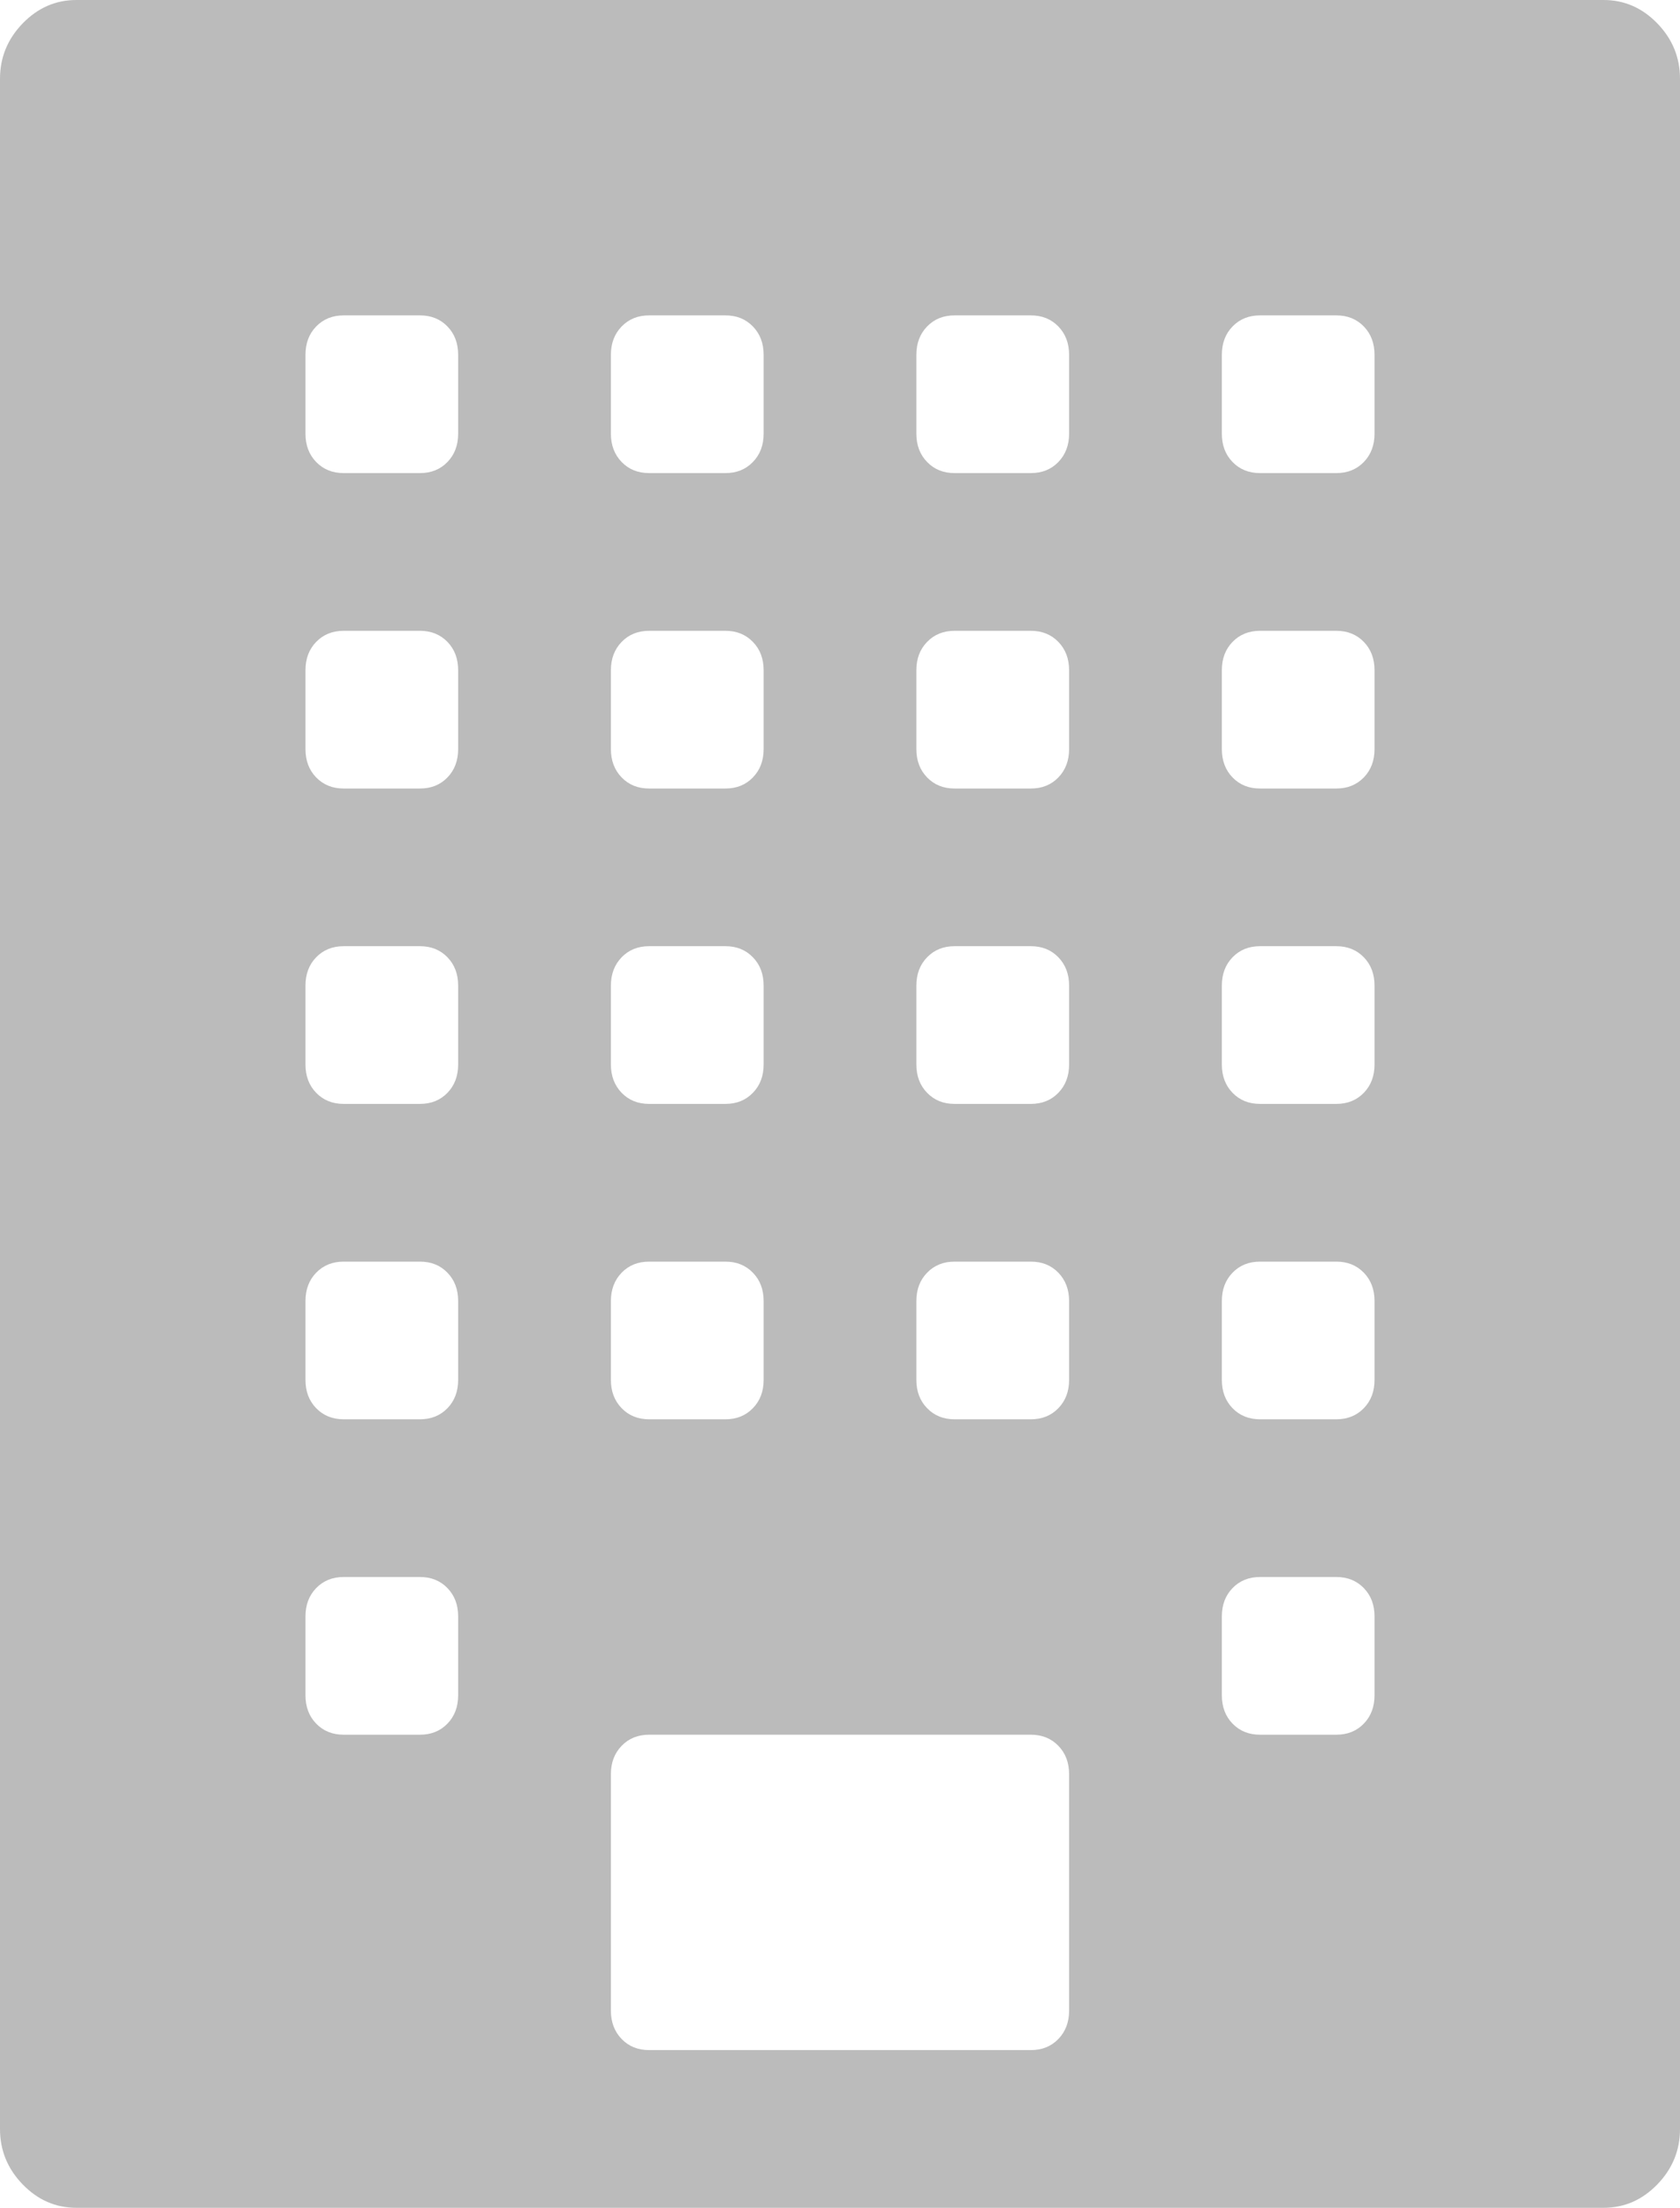 ﻿<?xml version="1.0" encoding="utf-8"?>
<svg version="1.1" xmlns:xlink="http://www.w3.org/1999/xlink" width="35px" height="46px" xmlns="http://www.w3.org/2000/svg">
  <g transform="matrix(1 0 0 1 -804 -492 )">
    <path d="M 1.591 0  L 33.409 0  C 33.84 0  34.213 0.163  34.528 0.488  C 34.843 0.813  35 1.198  35 1.643  L 35 44.357  C 35 44.802  34.843 45.187  34.528 45.512  C 34.213 45.837  33.84 46  33.409 46  L 1.591 46  C 1.16 46  0.787 45.837  0.472 45.512  C 0.157 45.187  0 44.802  0 44.357  L 0 1.643  C 0 1.198  0.157 0.813  0.472 0.488  C 0.787 0.163  1.16 0  1.591 0  Z M 12.951 6.802  C 12.802 6.956  12.727 7.153  12.727 7.393  L 12.727 9.036  C 12.727 9.275  12.802 9.472  12.951 9.626  C 13.1 9.78  13.291 9.857  13.523 9.857  L 15.114 9.857  C 15.346 9.857  15.536 9.78  15.685 9.626  C 15.835 9.472  15.909 9.275  15.909 9.036  L 15.909 7.393  C 15.909 7.153  15.835 6.956  15.685 6.802  C 15.536 6.648  15.346 6.571  15.114 6.571  L 13.523 6.571  C 13.291 6.571  13.1 6.648  12.951 6.802  Z M 12.951 13.374  C 12.802 13.528  12.727 13.725  12.727 13.964  L 12.727 15.607  C 12.727 15.847  12.802 16.044  12.951 16.198  C 13.1 16.352  13.291 16.429  13.523 16.429  L 15.114 16.429  C 15.346 16.429  15.536 16.352  15.685 16.198  C 15.835 16.044  15.909 15.847  15.909 15.607  L 15.909 13.964  C 15.909 13.725  15.835 13.528  15.685 13.374  C 15.536 13.22  15.346 13.143  15.114 13.143  L 13.523 13.143  C 13.291 13.143  13.1 13.22  12.951 13.374  Z M 12.951 19.945  C 12.802 20.099  12.727 20.296  12.727 20.536  L 12.727 22.179  C 12.727 22.418  12.802 22.615  12.951 22.769  C 13.1 22.923  13.291 23  13.523 23  L 15.114 23  C 15.346 23  15.536 22.923  15.685 22.769  C 15.835 22.615  15.909 22.418  15.909 22.179  L 15.909 20.536  C 15.909 20.296  15.835 20.099  15.685 19.945  C 15.536 19.791  15.346 19.714  15.114 19.714  L 13.523 19.714  C 13.291 19.714  13.1 19.791  12.951 19.945  Z M 12.951 26.517  C 12.802 26.671  12.727 26.868  12.727 27.107  L 12.727 28.75  C 12.727 28.99  12.802 29.186  12.951 29.34  C 13.1 29.494  13.291 29.571  13.523 29.571  L 15.114 29.571  C 15.346 29.571  15.536 29.494  15.685 29.34  C 15.835 29.186  15.909 28.99  15.909 28.75  L 15.909 27.107  C 15.909 26.868  15.835 26.671  15.685 26.517  C 15.536 26.363  15.346 26.286  15.114 26.286  L 13.523 26.286  C 13.291 26.286  13.1 26.363  12.951 26.517  Z M 9.322 35.912  C 9.471 35.758  9.545 35.561  9.545 35.321  L 9.545 33.679  C 9.545 33.439  9.471 33.242  9.322 33.088  C 9.173 32.934  8.982 32.857  8.75 32.857  L 7.159 32.857  C 6.927 32.857  6.737 32.934  6.587 33.088  C 6.438 33.242  6.364 33.439  6.364 33.679  L 6.364 35.321  C 6.364 35.561  6.438 35.758  6.587 35.912  C 6.737 36.066  6.927 36.143  7.159 36.143  L 8.75 36.143  C 8.982 36.143  9.173 36.066  9.322 35.912  Z M 9.322 29.34  C 9.471 29.186  9.545 28.99  9.545 28.75  L 9.545 27.107  C 9.545 26.868  9.471 26.671  9.322 26.517  C 9.173 26.363  8.982 26.286  8.75 26.286  L 7.159 26.286  C 6.927 26.286  6.737 26.363  6.587 26.517  C 6.438 26.671  6.364 26.868  6.364 27.107  L 6.364 28.75  C 6.364 28.99  6.438 29.186  6.587 29.34  C 6.737 29.494  6.927 29.571  7.159 29.571  L 8.75 29.571  C 8.982 29.571  9.173 29.494  9.322 29.34  Z M 9.322 22.769  C 9.471 22.615  9.545 22.418  9.545 22.179  L 9.545 20.536  C 9.545 20.296  9.471 20.099  9.322 19.945  C 9.173 19.791  8.982 19.714  8.75 19.714  L 7.159 19.714  C 6.927 19.714  6.737 19.791  6.587 19.945  C 6.438 20.099  6.364 20.296  6.364 20.536  L 6.364 22.179  C 6.364 22.418  6.438 22.615  6.587 22.769  C 6.737 22.923  6.927 23  7.159 23  L 8.75 23  C 8.982 23  9.173 22.923  9.322 22.769  Z M 9.322 16.198  C 9.471 16.044  9.545 15.847  9.545 15.607  L 9.545 13.964  C 9.545 13.725  9.471 13.528  9.322 13.374  C 9.173 13.22  8.982 13.143  8.75 13.143  L 7.159 13.143  C 6.927 13.143  6.737 13.22  6.587 13.374  C 6.438 13.528  6.364 13.725  6.364 13.964  L 6.364 15.607  C 6.364 15.847  6.438 16.044  6.587 16.198  C 6.737 16.352  6.927 16.429  7.159 16.429  L 8.75 16.429  C 8.982 16.429  9.173 16.352  9.322 16.198  Z M 9.322 9.626  C 9.471 9.472  9.545 9.275  9.545 9.036  L 9.545 7.393  C 9.545 7.153  9.471 6.956  9.322 6.802  C 9.173 6.648  8.982 6.571  8.75 6.571  L 7.159 6.571  C 6.927 6.571  6.737 6.648  6.587 6.802  C 6.438 6.956  6.364 7.153  6.364 7.393  L 6.364 9.036  C 6.364 9.275  6.438 9.472  6.587 9.626  C 6.737 9.78  6.927 9.857  7.159 9.857  L 8.75 9.857  C 8.982 9.857  9.173 9.78  9.322 9.626  Z M 22.049 42.483  C 22.198 42.329  22.273 42.132  22.273 41.893  L 22.273 36.964  C 22.273 36.725  22.198 36.528  22.049 36.374  C 21.9 36.22  21.709 36.143  21.477 36.143  L 13.523 36.143  C 13.291 36.143  13.1 36.22  12.951 36.374  C 12.802 36.528  12.727 36.725  12.727 36.964  L 12.727 41.893  C 12.727 42.132  12.802 42.329  12.951 42.483  C 13.1 42.637  13.291 42.714  13.523 42.714  L 21.477 42.714  C 21.709 42.714  21.9 42.637  22.049 42.483  Z M 22.049 29.34  C 22.198 29.186  22.273 28.99  22.273 28.75  L 22.273 27.107  C 22.273 26.868  22.198 26.671  22.049 26.517  C 21.9 26.363  21.709 26.286  21.477 26.286  L 19.886 26.286  C 19.654 26.286  19.464 26.363  19.315 26.517  C 19.165 26.671  19.091 26.868  19.091 27.107  L 19.091 28.75  C 19.091 28.99  19.165 29.186  19.315 29.34  C 19.464 29.494  19.654 29.571  19.886 29.571  L 21.477 29.571  C 21.709 29.571  21.9 29.494  22.049 29.34  Z M 22.049 22.769  C 22.198 22.615  22.273 22.418  22.273 22.179  L 22.273 20.536  C 22.273 20.296  22.198 20.099  22.049 19.945  C 21.9 19.791  21.709 19.714  21.477 19.714  L 19.886 19.714  C 19.654 19.714  19.464 19.791  19.315 19.945  C 19.165 20.099  19.091 20.296  19.091 20.536  L 19.091 22.179  C 19.091 22.418  19.165 22.615  19.315 22.769  C 19.464 22.923  19.654 23  19.886 23  L 21.477 23  C 21.709 23  21.9 22.923  22.049 22.769  Z M 22.049 16.198  C 22.198 16.044  22.273 15.847  22.273 15.607  L 22.273 13.964  C 22.273 13.725  22.198 13.528  22.049 13.374  C 21.9 13.22  21.709 13.143  21.477 13.143  L 19.886 13.143  C 19.654 13.143  19.464 13.22  19.315 13.374  C 19.165 13.528  19.091 13.725  19.091 13.964  L 19.091 15.607  C 19.091 15.847  19.165 16.044  19.315 16.198  C 19.464 16.352  19.654 16.429  19.886 16.429  L 21.477 16.429  C 21.709 16.429  21.9 16.352  22.049 16.198  Z M 22.049 9.626  C 22.198 9.472  22.273 9.275  22.273 9.036  L 22.273 7.393  C 22.273 7.153  22.198 6.956  22.049 6.802  C 21.9 6.648  21.709 6.571  21.477 6.571  L 19.886 6.571  C 19.654 6.571  19.464 6.648  19.315 6.802  C 19.165 6.956  19.091 7.153  19.091 7.393  L 19.091 9.036  C 19.091 9.275  19.165 9.472  19.315 9.626  C 19.464 9.78  19.654 9.857  19.886 9.857  L 21.477 9.857  C 21.709 9.857  21.9 9.78  22.049 9.626  Z M 28.413 35.912  C 28.562 35.758  28.636 35.561  28.636 35.321  L 28.636 33.679  C 28.636 33.439  28.562 33.242  28.413 33.088  C 28.263 32.934  28.073 32.857  27.841 32.857  L 26.25 32.857  C 26.018 32.857  25.827 32.934  25.678 33.088  C 25.529 33.242  25.455 33.439  25.455 33.679  L 25.455 35.321  C 25.455 35.561  25.529 35.758  25.678 35.912  C 25.827 36.066  26.018 36.143  26.25 36.143  L 27.841 36.143  C 28.073 36.143  28.263 36.066  28.413 35.912  Z M 28.413 29.34  C 28.562 29.186  28.636 28.99  28.636 28.75  L 28.636 27.107  C 28.636 26.868  28.562 26.671  28.413 26.517  C 28.263 26.363  28.073 26.286  27.841 26.286  L 26.25 26.286  C 26.018 26.286  25.827 26.363  25.678 26.517  C 25.529 26.671  25.455 26.868  25.455 27.107  L 25.455 28.75  C 25.455 28.99  25.529 29.186  25.678 29.34  C 25.827 29.494  26.018 29.571  26.25 29.571  L 27.841 29.571  C 28.073 29.571  28.263 29.494  28.413 29.34  Z M 28.413 22.769  C 28.562 22.615  28.636 22.418  28.636 22.179  L 28.636 20.536  C 28.636 20.296  28.562 20.099  28.413 19.945  C 28.263 19.791  28.073 19.714  27.841 19.714  L 26.25 19.714  C 26.018 19.714  25.827 19.791  25.678 19.945  C 25.529 20.099  25.455 20.296  25.455 20.536  L 25.455 22.179  C 25.455 22.418  25.529 22.615  25.678 22.769  C 25.827 22.923  26.018 23  26.25 23  L 27.841 23  C 28.073 23  28.263 22.923  28.413 22.769  Z M 28.413 16.198  C 28.562 16.044  28.636 15.847  28.636 15.607  L 28.636 13.964  C 28.636 13.725  28.562 13.528  28.413 13.374  C 28.263 13.22  28.073 13.143  27.841 13.143  L 26.25 13.143  C 26.018 13.143  25.827 13.22  25.678 13.374  C 25.529 13.528  25.455 13.725  25.455 13.964  L 25.455 15.607  C 25.455 15.847  25.529 16.044  25.678 16.198  C 25.827 16.352  26.018 16.429  26.25 16.429  L 27.841 16.429  C 28.073 16.429  28.263 16.352  28.413 16.198  Z M 28.413 9.626  C 28.562 9.472  28.636 9.275  28.636 9.036  L 28.636 7.393  C 28.636 7.153  28.562 6.956  28.413 6.802  C 28.263 6.648  28.073 6.571  27.841 6.571  L 26.25 6.571  C 26.018 6.571  25.827 6.648  25.678 6.802  C 25.529 6.956  25.455 7.153  25.455 7.393  L 25.455 9.036  C 25.455 9.275  25.529 9.472  25.678 9.626  C 25.827 9.78  26.018 9.857  26.25 9.857  L 27.841 9.857  C 28.073 9.857  28.263 9.78  28.413 9.626  Z " fill-rule="nonzero" fill="#bbbbbb" stroke="none" transform="matrix(1 0 0 1 804 492 )" />
  </g>
</svg>
